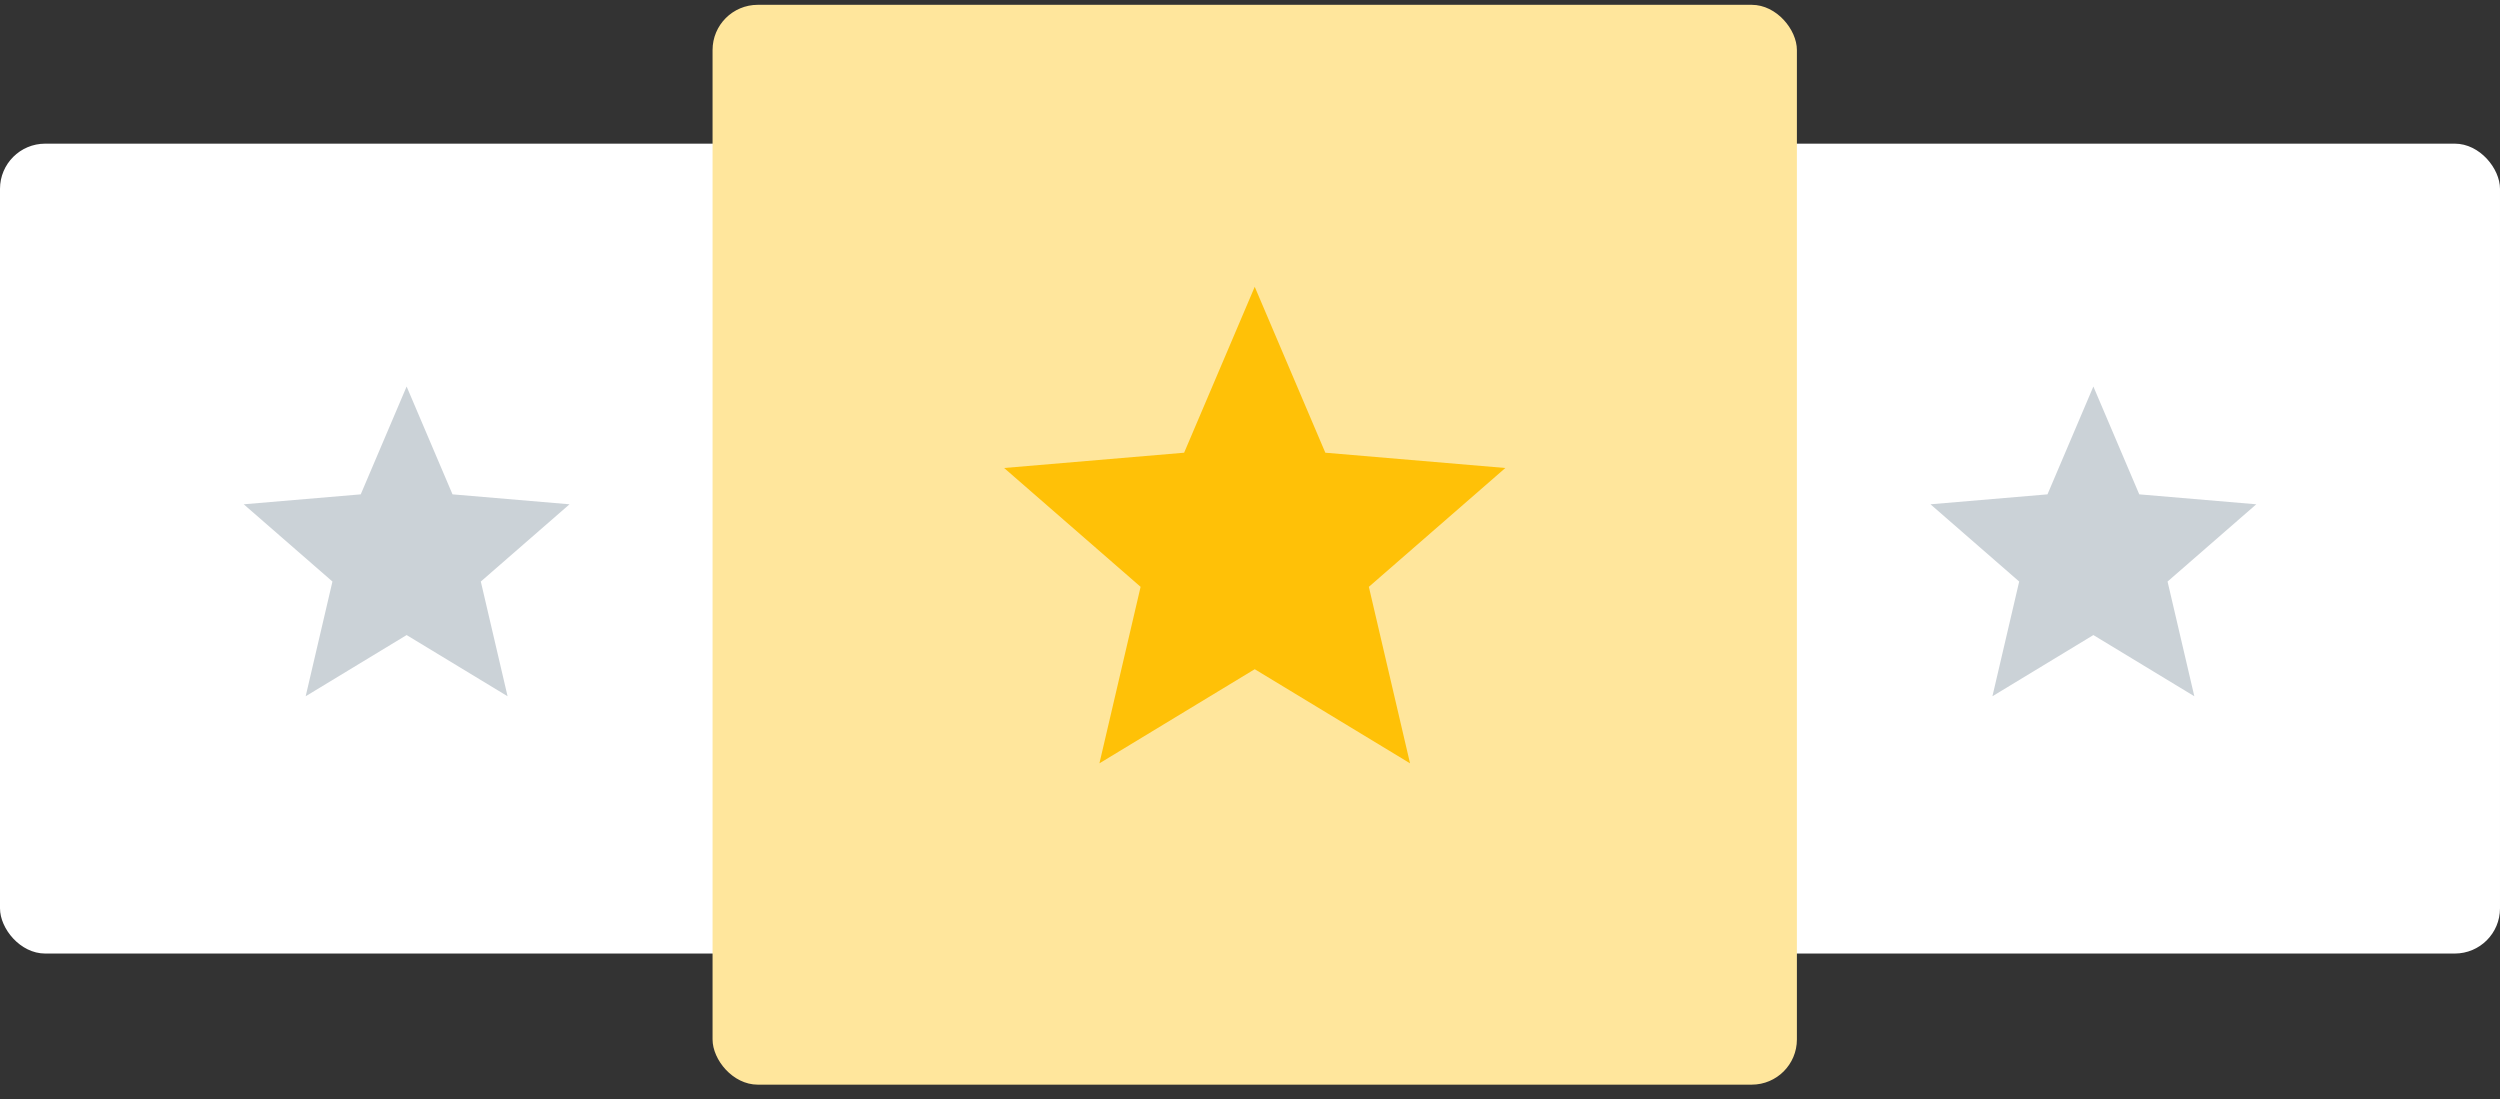 <?xml version="1.0" encoding="UTF-8"?>
<svg width="166px" height="73px" viewBox="0 0 166 73" version="1.1" xmlns="http://www.w3.org/2000/svg">
    <rect x="0" y="0" width="166" height="73" fill="#333333" stroke="none"/>
    <g id="Symbols" stroke="none" stroke-width="1" fill="none" fill-rule="evenodd">
        <g id="How-it-works/Select-the-best-option" transform="translate(-68, 0)">
            <g id="Select" transform="translate(0, 0.32)">
                <g id="How-it-works-illustration" transform="translate(68, 0)">
                    <g id="Group-13" transform="translate(0, 9.219)">
                        <rect id="Rectangle-179" fill="#FFFFFF" x="0" y="0" width="54" height="53.776" rx="3"></rect>
                        <polygon id="star" fill="#CBD2D7" points="27 32.629 20.297 36.692 22.074 29.075 16.184 23.946 23.953 23.286 27 16.126 30.047 23.286 37.816 23.946 31.926 29.075 33.703 36.692"></polygon>
                        <rect id="Rectangle-179" fill="#FFFFFF" x="112" y="0" width="54" height="53.776" rx="3"></rect>
                        <polygon id="star" fill="#CBD2D7" points="139 32.629 132.297 36.692 134.074 29.075 128.184 23.946 135.953 23.286 139 16.126 142.047 23.286 149.816 23.946 143.926 29.075 145.703 36.692"></polygon>
                    </g>
                    <g id="Group-18" transform="translate(47.314, 0)">
                        <rect id="Rectangle-179" fill="#FFE69C" x="0" y="0" width="72" height="71.701" rx="3"></rect>
                        <polygon id="star" fill="#FFC107" points="36 44.115 25.688 50.365 28.422 38.646 19.359 30.755 31.312 29.74 36 18.724 40.688 29.74 52.641 30.755 43.578 38.646 46.312 50.365"></polygon>
                    </g>
                </g>
            </g>
        </g>
    </g>
</svg>